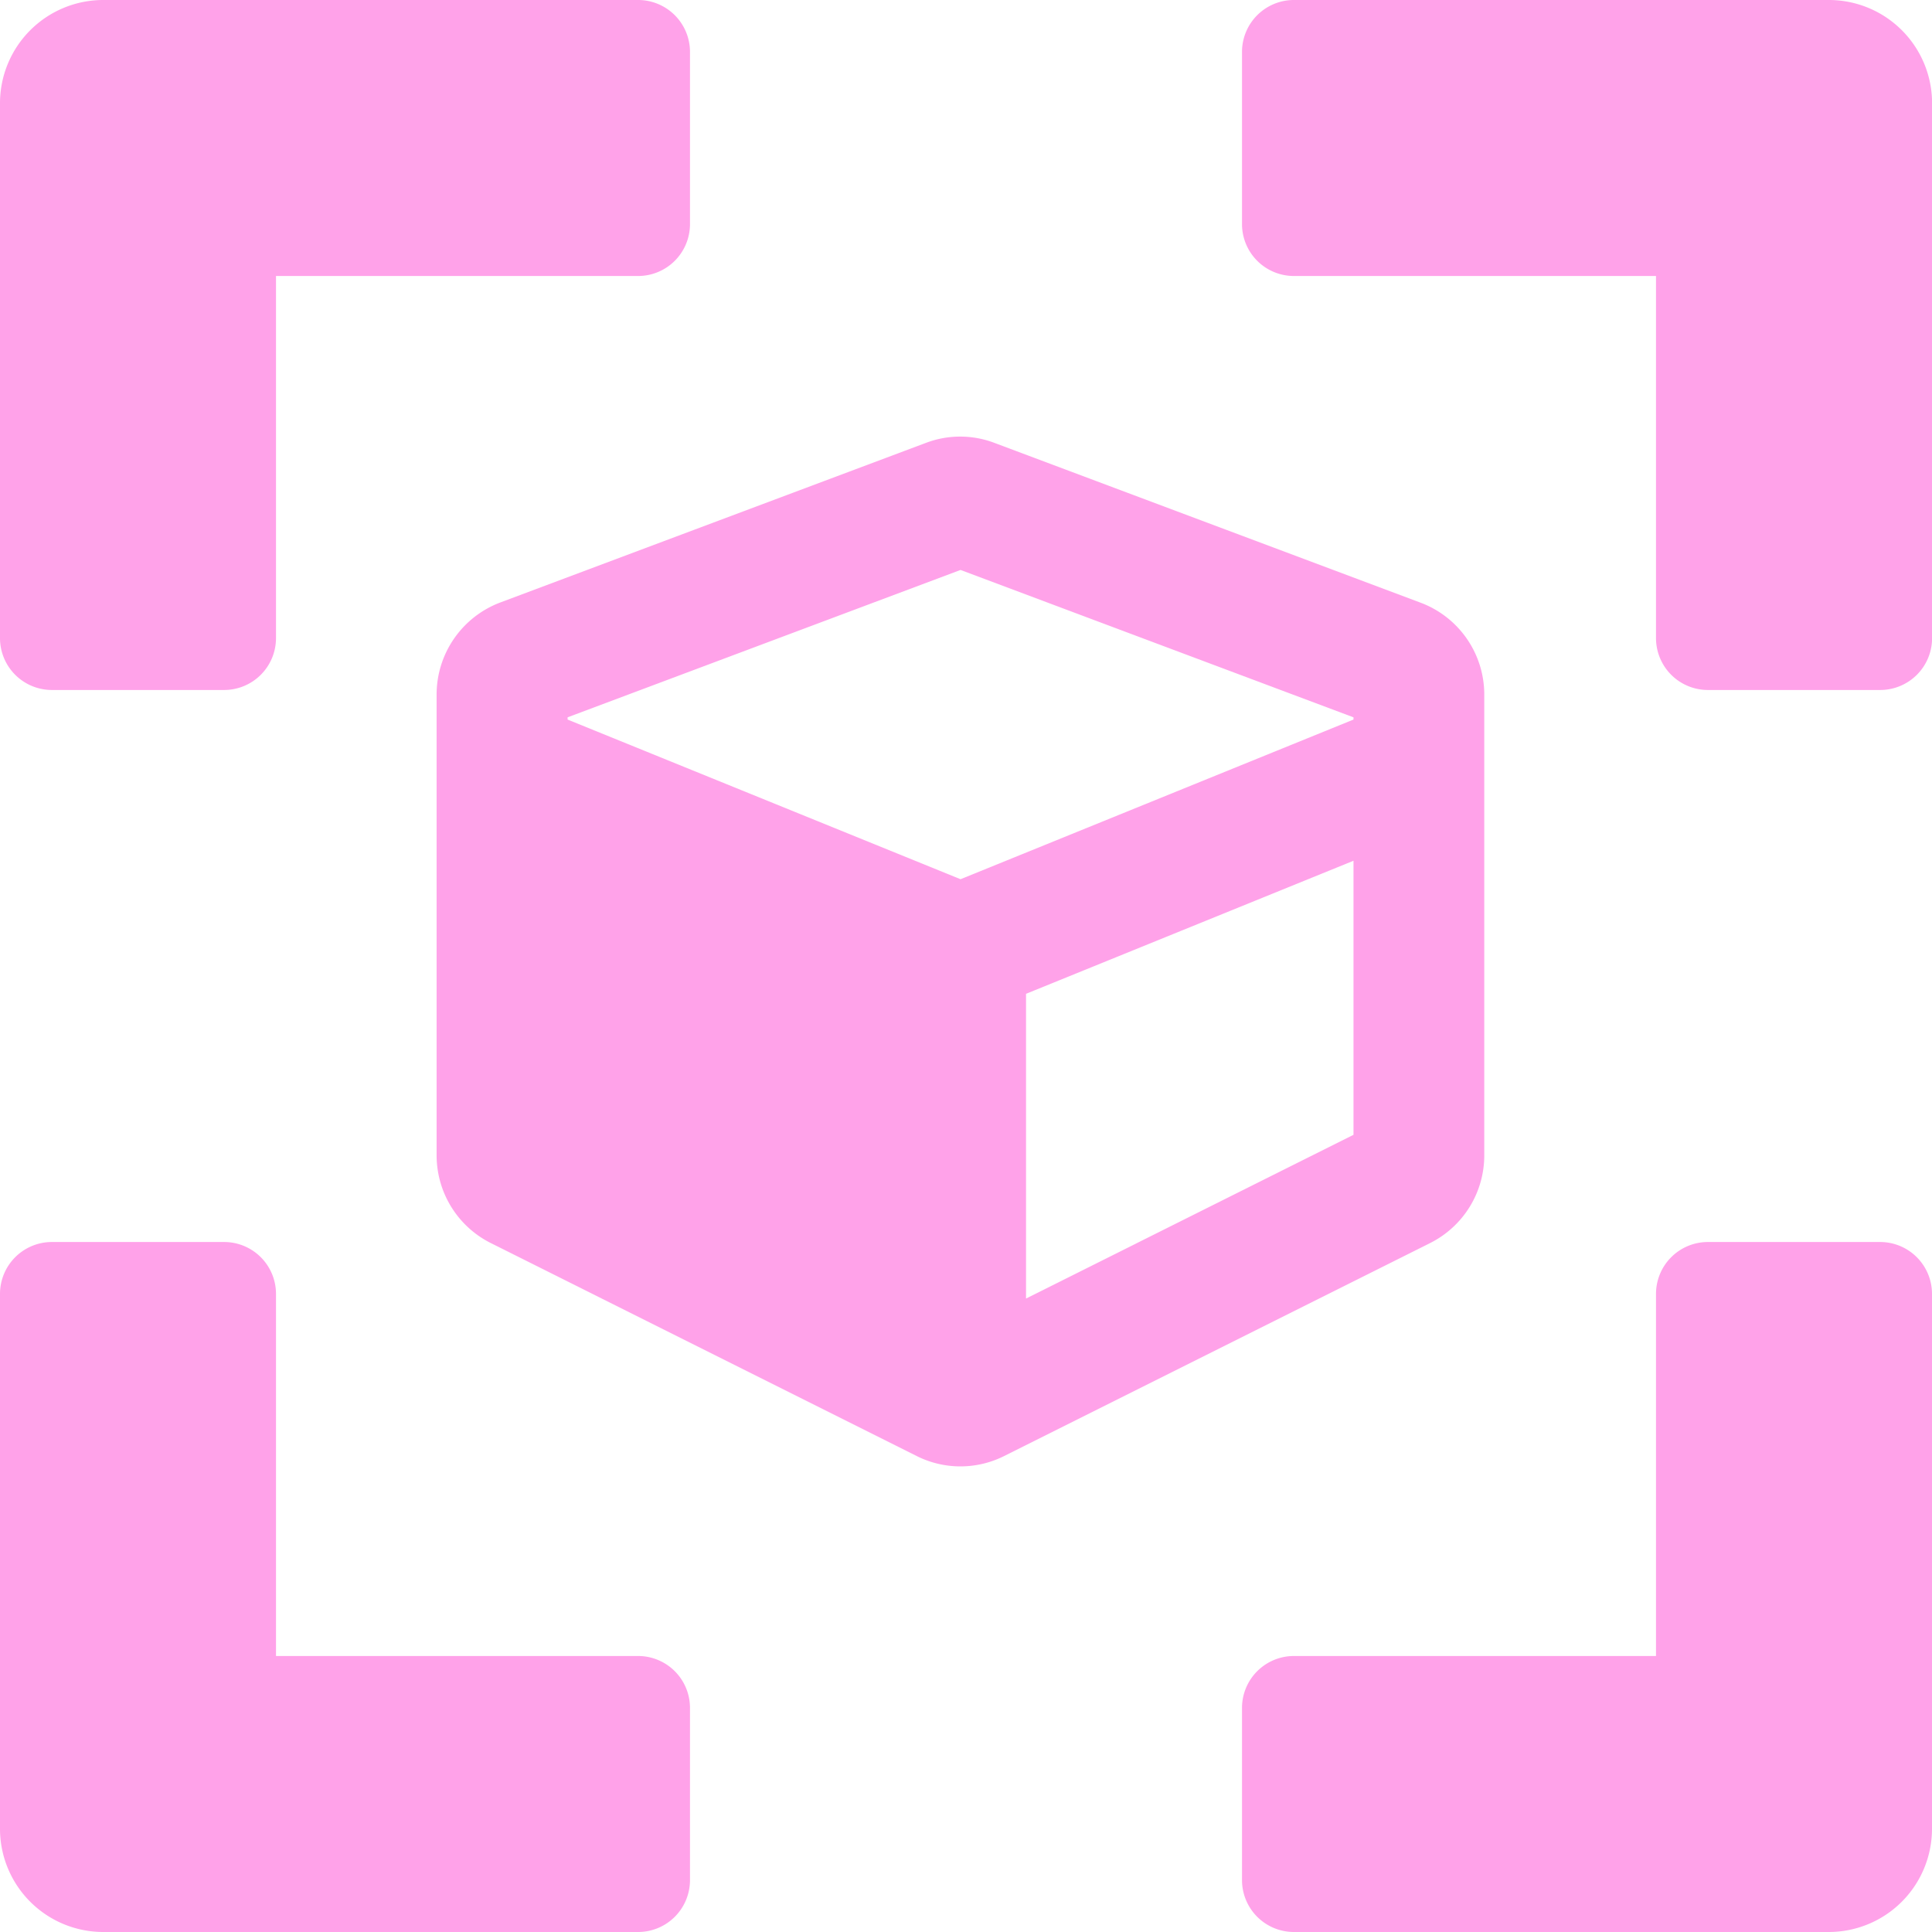 <svg xmlns="http://www.w3.org/2000/svg" width="66.375" height="66.375" viewBox="0 0 66.375 66.375">
  <g id="Group_1" data-name="Group 1" transform="translate(-826 -510)">
    <path id="Icon_awesome-expand" data-name="Icon awesome-expand" d="M0,24.177V5.806A3.547,3.547,0,0,1,3.556,2.25H21.927a1.783,1.783,0,0,1,1.778,1.778V9.954a1.783,1.783,0,0,1-1.778,1.778H9.482V24.177A1.783,1.783,0,0,1,7.7,25.955H1.778A1.783,1.783,0,0,1,0,24.177ZM42.67,4.028V9.954a1.783,1.783,0,0,0,1.778,1.778H56.893V24.177a1.783,1.783,0,0,0,1.778,1.778H64.6a1.783,1.783,0,0,0,1.778-1.778V5.806A3.547,3.547,0,0,0,62.819,2.25H44.448A1.783,1.783,0,0,0,42.67,4.028ZM64.6,44.92H58.671A1.783,1.783,0,0,0,56.893,46.7V59.143H44.448a1.783,1.783,0,0,0-1.778,1.778v5.926a1.783,1.783,0,0,0,1.778,1.778H62.819a3.547,3.547,0,0,0,3.556-3.556V46.7A1.783,1.783,0,0,0,64.6,44.92ZM23.705,66.847V60.921a1.783,1.783,0,0,0-1.778-1.778H9.482V46.7A1.783,1.783,0,0,0,7.7,44.92H1.778A1.783,1.783,0,0,0,0,46.7V65.069a3.547,3.547,0,0,0,3.556,3.556H21.927A1.783,1.783,0,0,0,23.705,66.847Z" transform="translate(826 507.75)" fill="#ffa2e9"/>
    <path id="Icon_awesome-cube" data-name="Icon awesome-cube" d="M16.812.443,2.187,5.927A3.38,3.38,0,0,0,0,9.091V24.919a3.373,3.373,0,0,0,1.863,3.016l14.625,7.313a3.351,3.351,0,0,0,3.016,0L34.13,27.935a3.368,3.368,0,0,0,1.863-3.016V9.091a3.37,3.37,0,0,0-2.187-3.157L19.181.45A3.316,3.316,0,0,0,16.812.443ZM18,4.809,31.5,9.872v.077L18,15.434,4.5,9.949V9.872Zm2.25,25.031V19.371L31.5,14.8v9.415Z" transform="translate(841 524.772)" fill="#ffa2e9"/>
  </g>
</svg>
